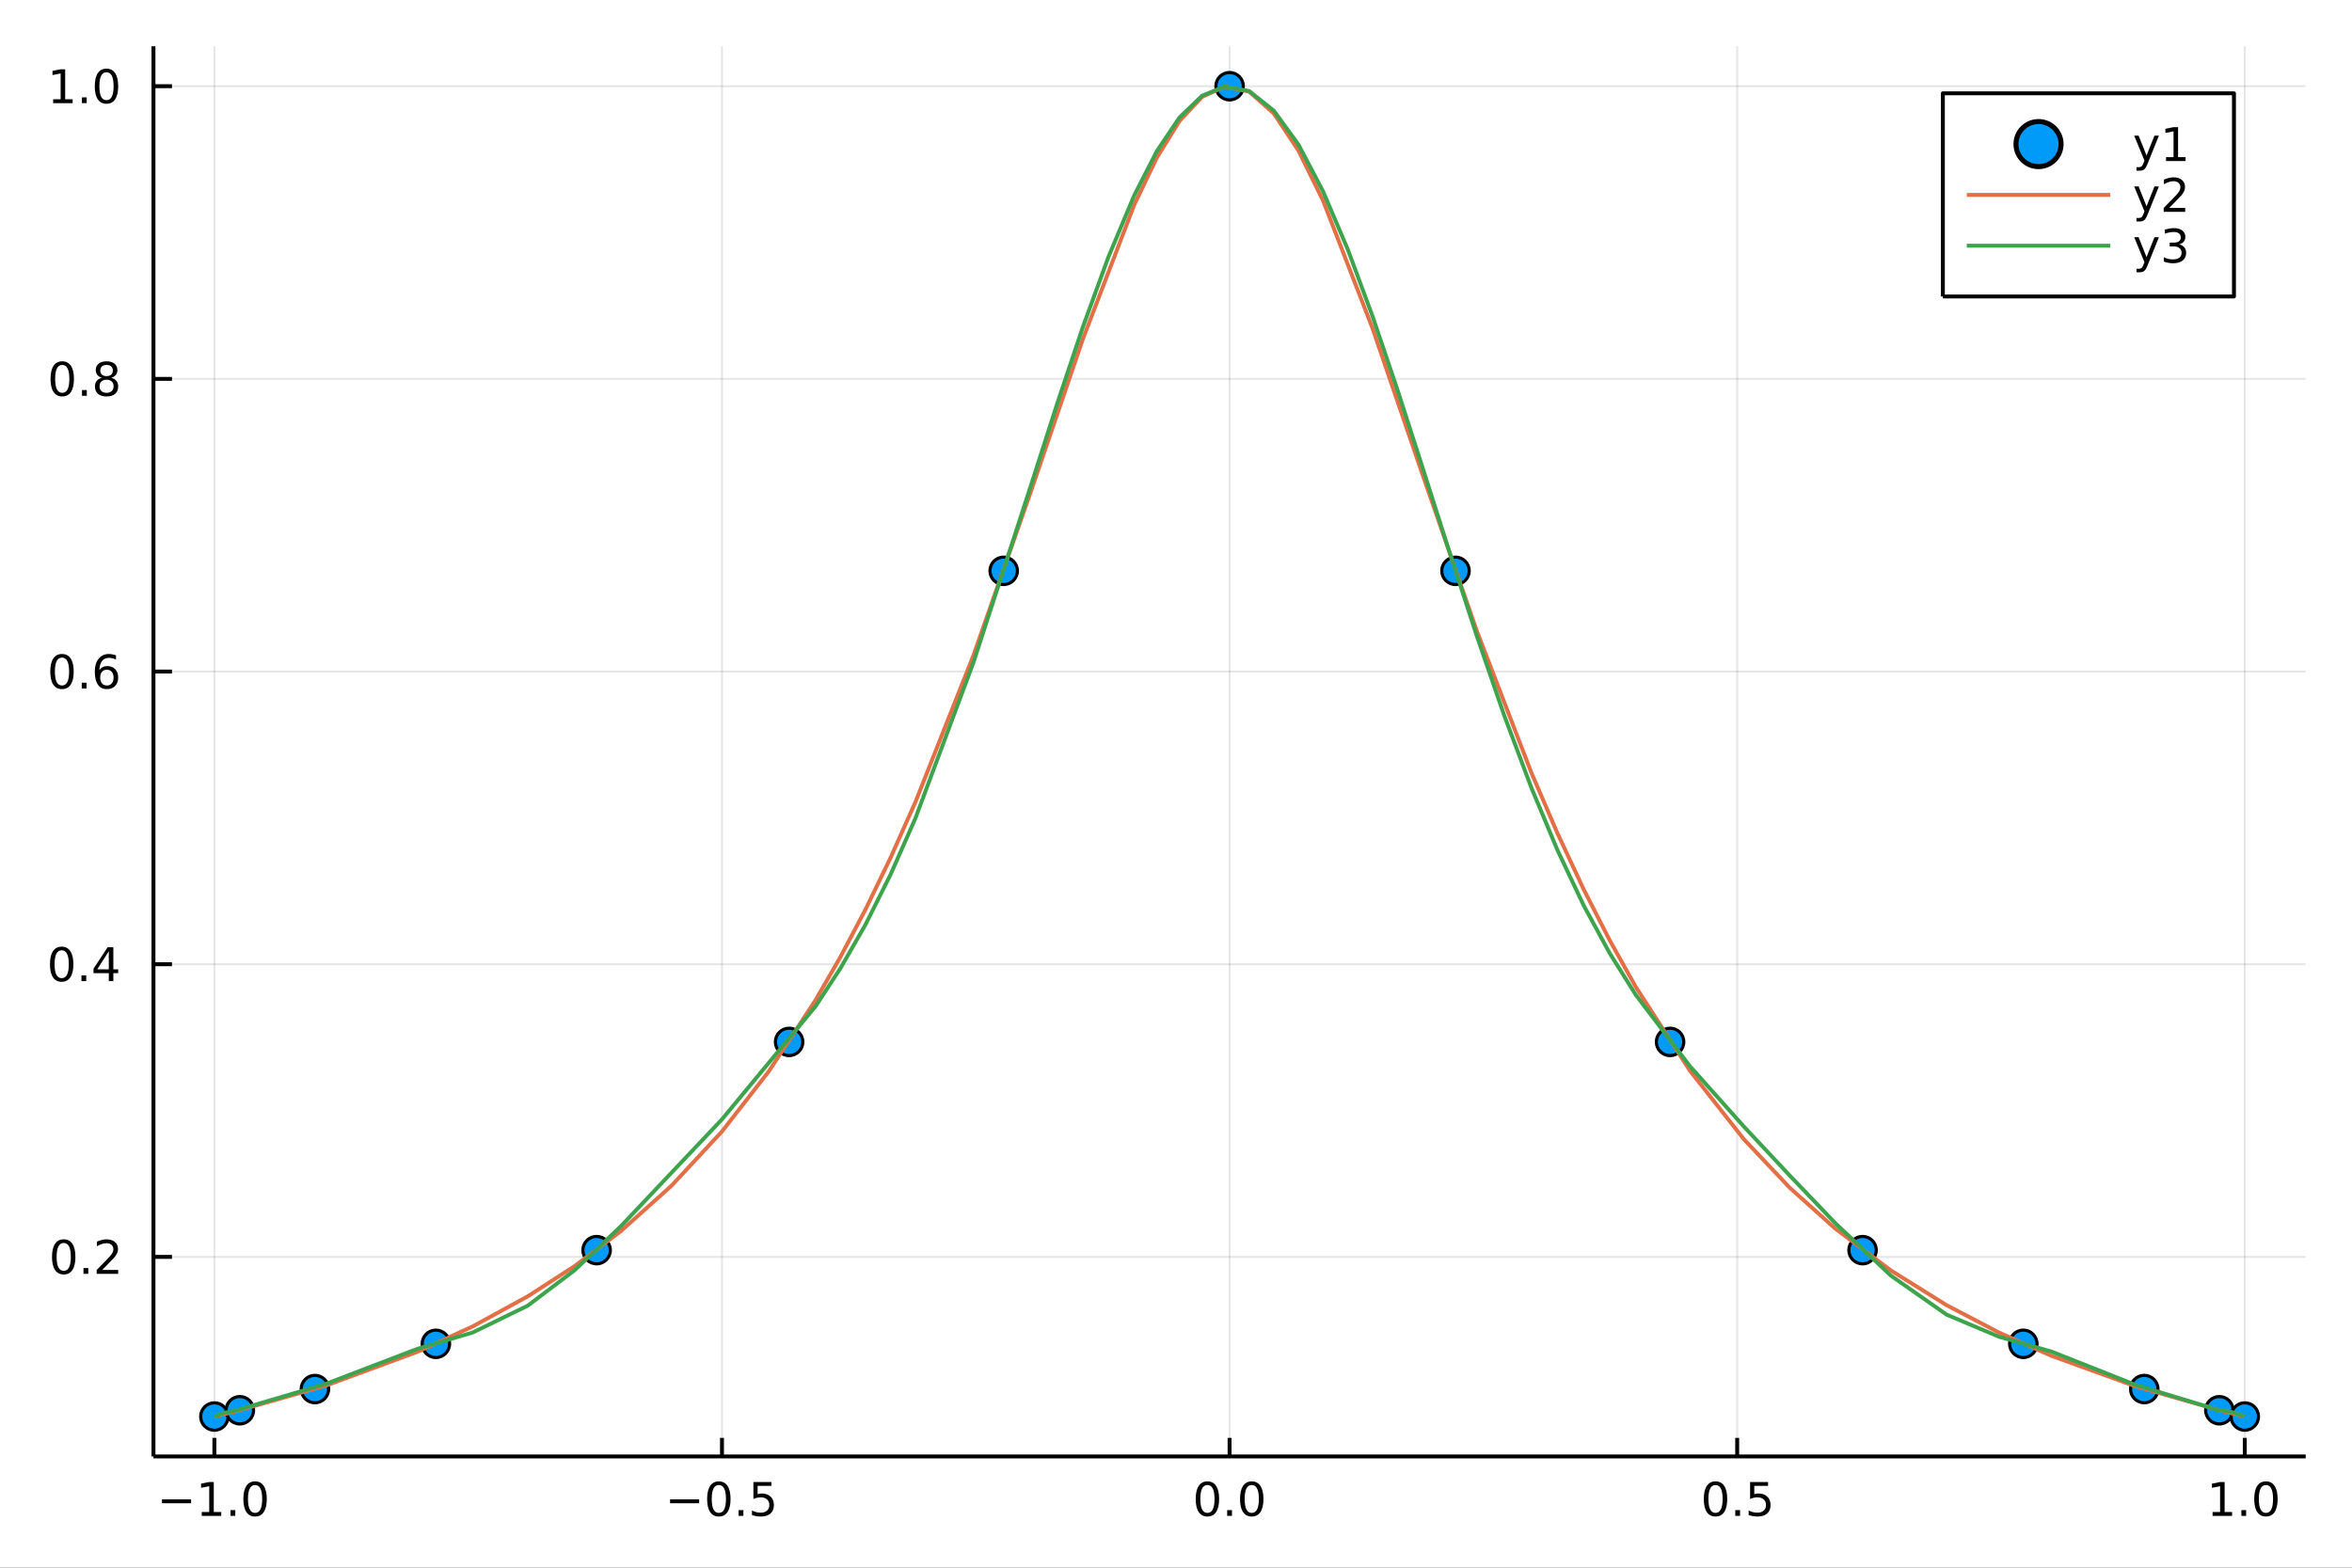 <?xml version="1.0" encoding="utf-8"?>
<svg xmlns="http://www.w3.org/2000/svg" xmlns:xlink="http://www.w3.org/1999/xlink" width="600" height="400" viewBox="0 0 2400 1600">
<rect x="0" y="0" width="2400" height="1600" fill="#333333" stroke="none"/>
<defs>
  <clipPath id="clip790">
    <rect x="0" y="0" width="2400" height="1600"/>
  </clipPath>
</defs>
<path clip-path="url(#clip790)" d="
M0 1600 L2400 1600 L2400 0 L0 0  Z
  " fill="#ffffff" fill-rule="evenodd" fill-opacity="1"/>
<defs>
  <clipPath id="clip791">
    <rect x="480" y="0" width="1681" height="1600"/>
  </clipPath>
</defs>
<path clip-path="url(#clip790)" d="
M156.598 1486.45 L2352.76 1486.45 L2352.76 47.244 L156.598 47.244  Z
  " fill="#ffffff" fill-rule="evenodd" fill-opacity="1"/>
<defs>
  <clipPath id="clip792">
    <rect x="156" y="47" width="2197" height="1440"/>
  </clipPath>
</defs>
<polyline clip-path="url(#clip792)" style="stroke:#000000; stroke-linecap:butt; stroke-linejoin:round; stroke-width:2; stroke-opacity:0.1; fill:none" points="
  218.754,1486.45 218.754,47.244 
  "/>
<polyline clip-path="url(#clip792)" style="stroke:#000000; stroke-linecap:butt; stroke-linejoin:round; stroke-width:2; stroke-opacity:0.1; fill:none" points="
  736.715,1486.45 736.715,47.244 
  "/>
<polyline clip-path="url(#clip792)" style="stroke:#000000; stroke-linecap:butt; stroke-linejoin:round; stroke-width:2; stroke-opacity:0.1; fill:none" points="
  1254.68,1486.45 1254.68,47.244 
  "/>
<polyline clip-path="url(#clip792)" style="stroke:#000000; stroke-linecap:butt; stroke-linejoin:round; stroke-width:2; stroke-opacity:0.1; fill:none" points="
  1772.64,1486.45 1772.64,47.244 
  "/>
<polyline clip-path="url(#clip792)" style="stroke:#000000; stroke-linecap:butt; stroke-linejoin:round; stroke-width:2; stroke-opacity:0.1; fill:none" points="
  2290.6,1486.45 2290.6,47.244 
  "/>
<polyline clip-path="url(#clip790)" style="stroke:#000000; stroke-linecap:butt; stroke-linejoin:round; stroke-width:4; stroke-opacity:1; fill:none" points="
  156.598,1486.45 2352.76,1486.45 
  "/>
<polyline clip-path="url(#clip790)" style="stroke:#000000; stroke-linecap:butt; stroke-linejoin:round; stroke-width:4; stroke-opacity:1; fill:none" points="
  218.754,1486.45 218.754,1467.55 
  "/>
<polyline clip-path="url(#clip790)" style="stroke:#000000; stroke-linecap:butt; stroke-linejoin:round; stroke-width:4; stroke-opacity:1; fill:none" points="
  736.715,1486.45 736.715,1467.55 
  "/>
<polyline clip-path="url(#clip790)" style="stroke:#000000; stroke-linecap:butt; stroke-linejoin:round; stroke-width:4; stroke-opacity:1; fill:none" points="
  1254.68,1486.45 1254.68,1467.55 
  "/>
<polyline clip-path="url(#clip790)" style="stroke:#000000; stroke-linecap:butt; stroke-linejoin:round; stroke-width:4; stroke-opacity:1; fill:none" points="
  1772.64,1486.45 1772.64,1467.55 
  "/>
<polyline clip-path="url(#clip790)" style="stroke:#000000; stroke-linecap:butt; stroke-linejoin:round; stroke-width:4; stroke-opacity:1; fill:none" points="
  2290.6,1486.45 2290.6,1467.55 
  "/>
<path clip-path="url(#clip790)" d="M165.282 1530.29 L194.957 1530.29 L194.957 1534.23 L165.282 1534.23 L165.282 1530.29 Z" fill="#000000" fill-rule="evenodd" fill-opacity="1" /><path clip-path="url(#clip790)" d="M205.86 1543.18 L213.499 1543.18 L213.499 1516.82 L205.189 1518.49 L205.189 1514.23 L213.453 1512.56 L218.129 1512.56 L218.129 1543.18 L225.767 1543.18 L225.767 1547.12 L205.86 1547.12 L205.86 1543.18 Z" fill="#000000" fill-rule="evenodd" fill-opacity="1" /><path clip-path="url(#clip790)" d="M235.212 1541.24 L240.096 1541.24 L240.096 1547.12 L235.212 1547.12 L235.212 1541.24 Z" fill="#000000" fill-rule="evenodd" fill-opacity="1" /><path clip-path="url(#clip790)" d="M260.281 1515.64 Q256.67 1515.64 254.841 1519.2 Q253.036 1522.75 253.036 1529.87 Q253.036 1536.98 254.841 1540.55 Q256.67 1544.09 260.281 1544.09 Q263.915 1544.09 265.721 1540.55 Q267.55 1536.98 267.55 1529.87 Q267.55 1522.75 265.721 1519.2 Q263.915 1515.64 260.281 1515.64 M260.281 1511.93 Q266.091 1511.93 269.147 1516.54 Q272.226 1521.12 272.226 1529.87 Q272.226 1538.6 269.147 1543.21 Q266.091 1547.79 260.281 1547.79 Q254.471 1547.79 251.392 1543.21 Q248.337 1538.6 248.337 1529.87 Q248.337 1521.12 251.392 1516.54 Q254.471 1511.93 260.281 1511.93 Z" fill="#000000" fill-rule="evenodd" fill-opacity="1" /><path clip-path="url(#clip790)" d="M683.741 1530.29 L713.417 1530.29 L713.417 1534.23 L683.741 1534.23 L683.741 1530.29 Z" fill="#000000" fill-rule="evenodd" fill-opacity="1" /><path clip-path="url(#clip790)" d="M733.509 1515.64 Q729.898 1515.64 728.07 1519.2 Q726.264 1522.75 726.264 1529.87 Q726.264 1536.98 728.07 1540.55 Q729.898 1544.09 733.509 1544.09 Q737.144 1544.09 738.949 1540.55 Q740.778 1536.98 740.778 1529.87 Q740.778 1522.75 738.949 1519.2 Q737.144 1515.64 733.509 1515.64 M733.509 1511.93 Q739.32 1511.93 742.375 1516.54 Q745.454 1521.12 745.454 1529.87 Q745.454 1538.6 742.375 1543.21 Q739.32 1547.79 733.509 1547.79 Q727.699 1547.79 724.621 1543.21 Q721.565 1538.6 721.565 1529.87 Q721.565 1521.12 724.621 1516.54 Q727.699 1511.93 733.509 1511.93 Z" fill="#000000" fill-rule="evenodd" fill-opacity="1" /><path clip-path="url(#clip790)" d="M753.671 1541.24 L758.556 1541.24 L758.556 1547.12 L753.671 1547.12 L753.671 1541.24 Z" fill="#000000" fill-rule="evenodd" fill-opacity="1" /><path clip-path="url(#clip790)" d="M768.787 1512.56 L787.143 1512.56 L787.143 1516.5 L773.069 1516.5 L773.069 1524.97 Q774.088 1524.62 775.106 1524.46 Q776.125 1524.27 777.143 1524.27 Q782.93 1524.27 786.31 1527.44 Q789.69 1530.62 789.69 1536.03 Q789.69 1541.61 786.217 1544.71 Q782.745 1547.79 776.426 1547.79 Q774.25 1547.79 771.981 1547.42 Q769.736 1547.05 767.329 1546.31 L767.329 1541.61 Q769.412 1542.74 771.634 1543.3 Q773.856 1543.86 776.333 1543.86 Q780.338 1543.86 782.676 1541.75 Q785.014 1539.64 785.014 1536.03 Q785.014 1532.42 782.676 1530.31 Q780.338 1528.21 776.333 1528.21 Q774.458 1528.21 772.583 1528.62 Q770.731 1529.04 768.787 1529.92 L768.787 1512.56 Z" fill="#000000" fill-rule="evenodd" fill-opacity="1" /><path clip-path="url(#clip790)" d="M1232.06 1515.64 Q1228.45 1515.64 1226.62 1519.2 Q1224.82 1522.75 1224.82 1529.87 Q1224.82 1536.98 1226.62 1540.55 Q1228.45 1544.09 1232.06 1544.09 Q1235.7 1544.09 1237.5 1540.55 Q1239.33 1536.98 1239.33 1529.87 Q1239.33 1522.75 1237.5 1519.2 Q1235.7 1515.64 1232.06 1515.64 M1232.06 1511.93 Q1237.87 1511.93 1240.93 1516.54 Q1244.01 1521.12 1244.01 1529.87 Q1244.01 1538.6 1240.93 1543.21 Q1237.87 1547.79 1232.06 1547.79 Q1226.25 1547.79 1223.17 1543.21 Q1220.12 1538.6 1220.12 1529.87 Q1220.12 1521.12 1223.17 1516.54 Q1226.25 1511.93 1232.06 1511.93 Z" fill="#000000" fill-rule="evenodd" fill-opacity="1" /><path clip-path="url(#clip790)" d="M1252.22 1541.24 L1257.11 1541.24 L1257.11 1547.12 L1252.22 1547.12 L1252.22 1541.24 Z" fill="#000000" fill-rule="evenodd" fill-opacity="1" /><path clip-path="url(#clip790)" d="M1277.29 1515.64 Q1273.68 1515.64 1271.85 1519.2 Q1270.05 1522.75 1270.05 1529.87 Q1270.05 1536.98 1271.85 1540.55 Q1273.68 1544.09 1277.29 1544.09 Q1280.93 1544.09 1282.73 1540.55 Q1284.56 1536.98 1284.56 1529.87 Q1284.56 1522.75 1282.73 1519.2 Q1280.93 1515.64 1277.29 1515.64 M1277.29 1511.93 Q1283.1 1511.93 1286.16 1516.54 Q1289.24 1521.12 1289.24 1529.87 Q1289.24 1538.6 1286.16 1543.21 Q1283.1 1547.79 1277.29 1547.79 Q1271.48 1547.79 1268.4 1543.21 Q1265.35 1538.6 1265.35 1529.87 Q1265.35 1521.12 1268.4 1516.54 Q1271.48 1511.93 1277.29 1511.93 Z" fill="#000000" fill-rule="evenodd" fill-opacity="1" /><path clip-path="url(#clip790)" d="M1750.52 1515.64 Q1746.91 1515.64 1745.08 1519.2 Q1743.28 1522.75 1743.28 1529.87 Q1743.28 1536.98 1745.08 1540.55 Q1746.91 1544.09 1750.52 1544.09 Q1754.16 1544.09 1755.96 1540.55 Q1757.79 1536.98 1757.79 1529.87 Q1757.79 1522.75 1755.96 1519.2 Q1754.16 1515.64 1750.52 1515.64 M1750.52 1511.93 Q1756.33 1511.93 1759.39 1516.54 Q1762.47 1521.12 1762.47 1529.87 Q1762.47 1538.6 1759.39 1543.21 Q1756.33 1547.79 1750.52 1547.79 Q1744.71 1547.79 1741.63 1543.21 Q1738.58 1538.6 1738.58 1529.87 Q1738.58 1521.12 1741.63 1516.54 Q1744.71 1511.93 1750.52 1511.93 Z" fill="#000000" fill-rule="evenodd" fill-opacity="1" /><path clip-path="url(#clip790)" d="M1770.68 1541.24 L1775.57 1541.24 L1775.57 1547.12 L1770.68 1547.12 L1770.68 1541.24 Z" fill="#000000" fill-rule="evenodd" fill-opacity="1" /><path clip-path="url(#clip790)" d="M1785.8 1512.56 L1804.15 1512.56 L1804.15 1516.5 L1790.08 1516.5 L1790.08 1524.97 Q1791.1 1524.62 1792.12 1524.46 Q1793.14 1524.27 1794.15 1524.27 Q1799.94 1524.27 1803.32 1527.44 Q1806.7 1530.62 1806.7 1536.03 Q1806.7 1541.61 1803.23 1544.71 Q1799.76 1547.79 1793.44 1547.79 Q1791.26 1547.79 1788.99 1547.42 Q1786.75 1547.05 1784.34 1546.31 L1784.34 1541.61 Q1786.42 1542.74 1788.65 1543.3 Q1790.87 1543.86 1793.34 1543.86 Q1797.35 1543.86 1799.69 1541.75 Q1802.03 1539.64 1802.03 1536.03 Q1802.03 1532.42 1799.69 1530.31 Q1797.35 1528.21 1793.34 1528.21 Q1791.47 1528.21 1789.59 1528.62 Q1787.74 1529.04 1785.8 1529.92 L1785.8 1512.56 Z" fill="#000000" fill-rule="evenodd" fill-opacity="1" /><path clip-path="url(#clip790)" d="M2257.75 1543.18 L2265.39 1543.18 L2265.39 1516.82 L2257.08 1518.49 L2257.08 1514.23 L2265.35 1512.56 L2270.02 1512.56 L2270.02 1543.18 L2277.66 1543.18 L2277.66 1547.12 L2257.75 1547.12 L2257.75 1543.18 Z" fill="#000000" fill-rule="evenodd" fill-opacity="1" /><path clip-path="url(#clip790)" d="M2287.11 1541.24 L2291.99 1541.24 L2291.99 1547.12 L2287.11 1547.12 L2287.11 1541.24 Z" fill="#000000" fill-rule="evenodd" fill-opacity="1" /><path clip-path="url(#clip790)" d="M2312.17 1515.64 Q2308.56 1515.64 2306.73 1519.2 Q2304.93 1522.75 2304.93 1529.87 Q2304.93 1536.98 2306.73 1540.55 Q2308.56 1544.09 2312.17 1544.09 Q2315.81 1544.09 2317.61 1540.55 Q2319.44 1536.98 2319.44 1529.87 Q2319.44 1522.75 2317.61 1519.2 Q2315.81 1515.64 2312.17 1515.64 M2312.17 1511.93 Q2317.98 1511.93 2321.04 1516.54 Q2324.12 1521.12 2324.12 1529.87 Q2324.12 1538.6 2321.04 1543.21 Q2317.98 1547.79 2312.17 1547.79 Q2306.36 1547.79 2303.29 1543.21 Q2300.23 1538.6 2300.23 1529.87 Q2300.23 1521.12 2303.29 1516.54 Q2306.36 1511.93 2312.17 1511.93 Z" fill="#000000" fill-rule="evenodd" fill-opacity="1" /><polyline clip-path="url(#clip792)" style="stroke:#000000; stroke-linecap:butt; stroke-linejoin:round; stroke-width:2; stroke-opacity:0.1; fill:none" points="
  156.598,1282.79 2352.76,1282.79 
  "/>
<polyline clip-path="url(#clip792)" style="stroke:#000000; stroke-linecap:butt; stroke-linejoin:round; stroke-width:2; stroke-opacity:0.1; fill:none" points="
  156.598,984.084 2352.76,984.084 
  "/>
<polyline clip-path="url(#clip792)" style="stroke:#000000; stroke-linecap:butt; stroke-linejoin:round; stroke-width:2; stroke-opacity:0.1; fill:none" points="
  156.598,685.382 2352.76,685.382 
  "/>
<polyline clip-path="url(#clip792)" style="stroke:#000000; stroke-linecap:butt; stroke-linejoin:round; stroke-width:2; stroke-opacity:0.1; fill:none" points="
  156.598,386.679 2352.76,386.679 
  "/>
<polyline clip-path="url(#clip792)" style="stroke:#000000; stroke-linecap:butt; stroke-linejoin:round; stroke-width:2; stroke-opacity:0.1; fill:none" points="
  156.598,87.976 2352.76,87.976 
  "/>
<polyline clip-path="url(#clip790)" style="stroke:#000000; stroke-linecap:butt; stroke-linejoin:round; stroke-width:4; stroke-opacity:1; fill:none" points="
  156.598,1486.45 156.598,47.244 
  "/>
<polyline clip-path="url(#clip790)" style="stroke:#000000; stroke-linecap:butt; stroke-linejoin:round; stroke-width:4; stroke-opacity:1; fill:none" points="
  156.598,1282.79 175.496,1282.79 
  "/>
<polyline clip-path="url(#clip790)" style="stroke:#000000; stroke-linecap:butt; stroke-linejoin:round; stroke-width:4; stroke-opacity:1; fill:none" points="
  156.598,984.084 175.496,984.084 
  "/>
<polyline clip-path="url(#clip790)" style="stroke:#000000; stroke-linecap:butt; stroke-linejoin:round; stroke-width:4; stroke-opacity:1; fill:none" points="
  156.598,685.382 175.496,685.382 
  "/>
<polyline clip-path="url(#clip790)" style="stroke:#000000; stroke-linecap:butt; stroke-linejoin:round; stroke-width:4; stroke-opacity:1; fill:none" points="
  156.598,386.679 175.496,386.679 
  "/>
<polyline clip-path="url(#clip790)" style="stroke:#000000; stroke-linecap:butt; stroke-linejoin:round; stroke-width:4; stroke-opacity:1; fill:none" points="
  156.598,87.976 175.496,87.976 
  "/>
<path clip-path="url(#clip790)" d="M65.02 1268.59 Q61.409 1268.59 59.58 1272.15 Q57.775 1275.69 57.775 1282.82 Q57.775 1289.93 59.58 1293.49 Q61.409 1297.03 65.02 1297.03 Q68.654 1297.03 70.46 1293.49 Q72.288 1289.93 72.288 1282.82 Q72.288 1275.69 70.46 1272.15 Q68.654 1268.59 65.02 1268.59 M65.02 1264.88 Q70.83 1264.88 73.885 1269.49 Q76.964 1274.07 76.964 1282.82 Q76.964 1291.55 73.885 1296.15 Q70.83 1300.74 65.02 1300.74 Q59.21 1300.74 56.131 1296.15 Q53.075 1291.55 53.075 1282.82 Q53.075 1274.07 56.131 1269.49 Q59.21 1264.88 65.02 1264.88 Z" fill="#000000" fill-rule="evenodd" fill-opacity="1" /><path clip-path="url(#clip790)" d="M85.182 1294.19 L90.066 1294.19 L90.066 1300.07 L85.182 1300.07 L85.182 1294.19 Z" fill="#000000" fill-rule="evenodd" fill-opacity="1" /><path clip-path="url(#clip790)" d="M104.279 1296.13 L120.598 1296.13 L120.598 1300.07 L98.654 1300.07 L98.654 1296.13 Q101.316 1293.38 105.899 1288.75 Q110.506 1284.09 111.686 1282.75 Q113.932 1280.23 114.811 1278.49 Q115.714 1276.73 115.714 1275.04 Q115.714 1272.29 113.77 1270.55 Q111.848 1268.82 108.746 1268.82 Q106.547 1268.82 104.094 1269.58 Q101.663 1270.34 98.885 1271.9 L98.885 1267.17 Q101.709 1266.04 104.163 1265.46 Q106.617 1264.88 108.654 1264.88 Q114.024 1264.88 117.219 1267.57 Q120.413 1270.25 120.413 1274.74 Q120.413 1276.87 119.603 1278.79 Q118.816 1280.69 116.709 1283.28 Q116.131 1283.96 113.029 1287.17 Q109.927 1290.37 104.279 1296.13 Z" fill="#000000" fill-rule="evenodd" fill-opacity="1" /><path clip-path="url(#clip790)" d="M62.937 969.883 Q59.325 969.883 57.497 973.448 Q55.691 976.989 55.691 984.119 Q55.691 991.225 57.497 994.79 Q59.325 998.332 62.937 998.332 Q66.571 998.332 68.376 994.79 Q70.205 991.225 70.205 984.119 Q70.205 976.989 68.376 973.448 Q66.571 969.883 62.937 969.883 M62.937 966.179 Q68.747 966.179 71.802 970.786 Q74.881 975.369 74.881 984.119 Q74.881 992.846 71.802 997.452 Q68.747 1002.04 62.937 1002.04 Q57.126 1002.04 54.048 997.452 Q50.992 992.846 50.992 984.119 Q50.992 975.369 54.048 970.786 Q57.126 966.179 62.937 966.179 Z" fill="#000000" fill-rule="evenodd" fill-opacity="1" /><path clip-path="url(#clip790)" d="M83.098 995.485 L87.983 995.485 L87.983 1001.36 L83.098 1001.36 L83.098 995.485 Z" fill="#000000" fill-rule="evenodd" fill-opacity="1" /><path clip-path="url(#clip790)" d="M111.015 970.878 L99.21 989.327 L111.015 989.327 L111.015 970.878 M109.788 966.804 L115.668 966.804 L115.668 989.327 L120.598 989.327 L120.598 993.216 L115.668 993.216 L115.668 1001.36 L111.015 1001.36 L111.015 993.216 L95.413 993.216 L95.413 988.702 L109.788 966.804 Z" fill="#000000" fill-rule="evenodd" fill-opacity="1" /><path clip-path="url(#clip790)" d="M63.261 671.18 Q59.65 671.18 57.821 674.745 Q56.015 678.287 56.015 685.416 Q56.015 692.523 57.821 696.088 Q59.65 699.629 63.261 699.629 Q66.895 699.629 68.7 696.088 Q70.529 692.523 70.529 685.416 Q70.529 678.287 68.7 674.745 Q66.895 671.18 63.261 671.18 M63.261 667.477 Q69.071 667.477 72.126 672.083 Q75.205 676.666 75.205 685.416 Q75.205 694.143 72.126 698.75 Q69.071 703.333 63.261 703.333 Q57.45 703.333 54.372 698.75 Q51.316 694.143 51.316 685.416 Q51.316 676.666 54.372 672.083 Q57.45 667.477 63.261 667.477 Z" fill="#000000" fill-rule="evenodd" fill-opacity="1" /><path clip-path="url(#clip790)" d="M83.422 696.782 L88.307 696.782 L88.307 702.662 L83.422 702.662 L83.422 696.782 Z" fill="#000000" fill-rule="evenodd" fill-opacity="1" /><path clip-path="url(#clip790)" d="M109.071 683.518 Q105.922 683.518 104.071 685.671 Q102.242 687.824 102.242 691.574 Q102.242 695.301 104.071 697.476 Q105.922 699.629 109.071 699.629 Q112.219 699.629 114.047 697.476 Q115.899 695.301 115.899 691.574 Q115.899 687.824 114.047 685.671 Q112.219 683.518 109.071 683.518 M118.353 668.866 L118.353 673.125 Q116.594 672.291 114.788 671.852 Q113.006 671.412 111.246 671.412 Q106.617 671.412 104.163 674.537 Q101.733 677.662 101.385 683.981 Q102.751 681.967 104.811 680.902 Q106.871 679.815 109.348 679.815 Q114.557 679.815 117.566 682.986 Q120.598 686.134 120.598 691.574 Q120.598 696.898 117.45 700.115 Q114.302 703.333 109.071 703.333 Q103.075 703.333 99.904 698.75 Q96.733 694.143 96.733 685.416 Q96.733 677.222 100.621 672.361 Q104.51 667.477 111.061 667.477 Q112.82 667.477 114.603 667.824 Q116.408 668.171 118.353 668.866 Z" fill="#000000" fill-rule="evenodd" fill-opacity="1" /><path clip-path="url(#clip790)" d="M63.515 372.478 Q59.904 372.478 58.075 376.042 Q56.27 379.584 56.27 386.714 Q56.27 393.82 58.075 397.385 Q59.904 400.927 63.515 400.927 Q67.149 400.927 68.955 397.385 Q70.784 393.82 70.784 386.714 Q70.784 379.584 68.955 376.042 Q67.149 372.478 63.515 372.478 M63.515 368.774 Q69.325 368.774 72.381 373.38 Q75.46 377.964 75.46 386.714 Q75.46 395.44 72.381 400.047 Q69.325 404.63 63.515 404.63 Q57.705 404.63 54.626 400.047 Q51.571 395.44 51.571 386.714 Q51.571 377.964 54.626 373.38 Q57.705 368.774 63.515 368.774 Z" fill="#000000" fill-rule="evenodd" fill-opacity="1" /><path clip-path="url(#clip790)" d="M83.677 398.079 L88.561 398.079 L88.561 403.959 L83.677 403.959 L83.677 398.079 Z" fill="#000000" fill-rule="evenodd" fill-opacity="1" /><path clip-path="url(#clip790)" d="M108.746 387.547 Q105.413 387.547 103.492 389.329 Q101.594 391.112 101.594 394.237 Q101.594 397.362 103.492 399.144 Q105.413 400.927 108.746 400.927 Q112.08 400.927 114.001 399.144 Q115.922 397.339 115.922 394.237 Q115.922 391.112 114.001 389.329 Q112.103 387.547 108.746 387.547 M104.071 385.556 Q101.061 384.816 99.371 382.755 Q97.705 380.695 97.705 377.732 Q97.705 373.589 100.645 371.181 Q103.608 368.774 108.746 368.774 Q113.908 368.774 116.848 371.181 Q119.788 373.589 119.788 377.732 Q119.788 380.695 118.098 382.755 Q116.432 384.816 113.445 385.556 Q116.825 386.343 118.7 388.635 Q120.598 390.927 120.598 394.237 Q120.598 399.26 117.52 401.945 Q114.464 404.63 108.746 404.63 Q103.029 404.63 99.95 401.945 Q96.895 399.26 96.895 394.237 Q96.895 390.927 98.793 388.635 Q100.691 386.343 104.071 385.556 M102.358 378.172 Q102.358 380.857 104.024 382.362 Q105.714 383.866 108.746 383.866 Q111.756 383.866 113.445 382.362 Q115.158 380.857 115.158 378.172 Q115.158 375.487 113.445 373.982 Q111.756 372.478 108.746 372.478 Q105.714 372.478 104.024 373.982 Q102.358 375.487 102.358 378.172 Z" fill="#000000" fill-rule="evenodd" fill-opacity="1" /><path clip-path="url(#clip790)" d="M54.233 101.321 L61.872 101.321 L61.872 74.956 L53.562 76.622 L53.562 72.363 L61.825 70.696 L66.501 70.696 L66.501 101.321 L74.14 101.321 L74.14 105.256 L54.233 105.256 L54.233 101.321 Z" fill="#000000" fill-rule="evenodd" fill-opacity="1" /><path clip-path="url(#clip790)" d="M83.585 99.377 L88.469 99.377 L88.469 105.256 L83.585 105.256 L83.585 99.377 Z" fill="#000000" fill-rule="evenodd" fill-opacity="1" /><path clip-path="url(#clip790)" d="M108.654 73.775 Q105.043 73.775 103.214 77.34 Q101.409 80.881 101.409 88.011 Q101.409 95.117 103.214 98.682 Q105.043 102.224 108.654 102.224 Q112.288 102.224 114.094 98.682 Q115.922 95.117 115.922 88.011 Q115.922 80.881 114.094 77.34 Q112.288 73.775 108.654 73.775 M108.654 70.071 Q114.464 70.071 117.52 74.678 Q120.598 79.261 120.598 88.011 Q120.598 96.738 117.52 101.344 Q114.464 105.928 108.654 105.928 Q102.844 105.928 99.765 101.344 Q96.71 96.738 96.71 88.011 Q96.71 79.261 99.765 74.678 Q102.844 70.071 108.654 70.071 Z" fill="#000000" fill-rule="evenodd" fill-opacity="1" /><circle clip-path="url(#clip792)" cx="218.754" cy="1445.72" r="14" fill="#009af9" fill-rule="evenodd" fill-opacity="1" stroke="#000000" stroke-opacity="1" stroke-width="3.2"/>
<circle clip-path="url(#clip792)" cx="244.726" cy="1439.32" r="14" fill="#009af9" fill-rule="evenodd" fill-opacity="1" stroke="#000000" stroke-opacity="1" stroke-width="3.2"/>
<circle clip-path="url(#clip792)" cx="321.342" cy="1417.68" r="14" fill="#009af9" fill-rule="evenodd" fill-opacity="1" stroke="#000000" stroke-opacity="1" stroke-width="3.2"/>
<circle clip-path="url(#clip792)" cx="444.76" cy="1371.51" r="14" fill="#009af9" fill-rule="evenodd" fill-opacity="1" stroke="#000000" stroke-opacity="1" stroke-width="3.2"/>
<circle clip-path="url(#clip792)" cx="608.789" cy="1275.9" r="14" fill="#009af9" fill-rule="evenodd" fill-opacity="1" stroke="#000000" stroke-opacity="1" stroke-width="3.2"/>
<circle clip-path="url(#clip792)" cx="805.207" cy="1063.37" r="14" fill="#009af9" fill-rule="evenodd" fill-opacity="1" stroke="#000000" stroke-opacity="1" stroke-width="3.2"/>
<circle clip-path="url(#clip792)" cx="1024.16" cy="582.588" r="14" fill="#009af9" fill-rule="evenodd" fill-opacity="1" stroke="#000000" stroke-opacity="1" stroke-width="3.2"/>
<circle clip-path="url(#clip792)" cx="1254.68" cy="87.976" r="14" fill="#009af9" fill-rule="evenodd" fill-opacity="1" stroke="#000000" stroke-opacity="1" stroke-width="3.2"/>
<circle clip-path="url(#clip792)" cx="1485.19" cy="582.588" r="14" fill="#009af9" fill-rule="evenodd" fill-opacity="1" stroke="#000000" stroke-opacity="1" stroke-width="3.2"/>
<circle clip-path="url(#clip792)" cx="1704.15" cy="1063.37" r="14" fill="#009af9" fill-rule="evenodd" fill-opacity="1" stroke="#000000" stroke-opacity="1" stroke-width="3.2"/>
<circle clip-path="url(#clip792)" cx="1900.56" cy="1275.9" r="14" fill="#009af9" fill-rule="evenodd" fill-opacity="1" stroke="#000000" stroke-opacity="1" stroke-width="3.2"/>
<circle clip-path="url(#clip792)" cx="2064.59" cy="1371.51" r="14" fill="#009af9" fill-rule="evenodd" fill-opacity="1" stroke="#000000" stroke-opacity="1" stroke-width="3.2"/>
<circle clip-path="url(#clip792)" cx="2188.01" cy="1417.68" r="14" fill="#009af9" fill-rule="evenodd" fill-opacity="1" stroke="#000000" stroke-opacity="1" stroke-width="3.2"/>
<circle clip-path="url(#clip792)" cx="2264.63" cy="1439.32" r="14" fill="#009af9" fill-rule="evenodd" fill-opacity="1" stroke="#000000" stroke-opacity="1" stroke-width="3.2"/>
<circle clip-path="url(#clip792)" cx="2290.6" cy="1445.72" r="14" fill="#009af9" fill-rule="evenodd" fill-opacity="1" stroke="#000000" stroke-opacity="1" stroke-width="3.2"/>
<polyline clip-path="url(#clip792)" style="stroke:#e26f46; stroke-linecap:butt; stroke-linejoin:round; stroke-width:4; stroke-opacity:1; fill:none" points="
  218.754,1445.72 228.87,1443.27 238.987,1440.77 332.53,1414.13 426.073,1379.61 482.288,1353.79 538.504,1323.07 586.033,1292.39 633.562,1256.45 685.193,1210.16 
  736.823,1154.64 784.422,1093.52 832.02,1021 857.535,976.761 883.051,928.427 908.566,875.766 934.081,818.624 993.205,669.186 1052.33,500.44 1104.87,346.284 
  1157.41,208.968 1180.45,160.907 1203.49,123.573 1226.53,98.924 1249.56,88.34 1274.68,93.525 1299.8,115.784 1324.92,153.619 1350.03,204.637 1400.57,335.159 
  1451.1,482.929 1506.97,644.018 1562.84,789.139 1589.42,850.862 1616,907.689 1642.58,959.742 1669.16,1007.25 1724.43,1092.82 1779.7,1162.98 1826.23,1212.18 
  1872.76,1253.96 1929.57,1296.7 1986.37,1332.11 2039.77,1360.02 2093.17,1383.71 2178.72,1414.74 2264.27,1439.22 2277.43,1442.52 2290.6,1445.72 
  "/>
<polyline clip-path="url(#clip792)" style="stroke:#3da44d; stroke-linecap:butt; stroke-linejoin:round; stroke-width:4; stroke-opacity:1; fill:none" points="
  218.754,1445.72 228.87,1441.91 238.987,1440.01 332.53,1412.38 426.073,1376.6 482.288,1359.99 538.504,1332.58 586.033,1296.66 633.562,1251.5 736.823,1142.28 
  832.02,1027.28 857.535,988.347 883.051,943.839 908.566,892.925 934.081,835.172 993.205,676.381 1052.33,494.362 1078.6,412.503 1104.87,334.041 1131.14,262.01 
  1157.41,199.365 1180.45,154.284 1203.49,120.022 1226.53,97.767 1249.56,88.301 1274.68,92.932 1299.8,112.958 1324.92,147.543 1350.03,195.258 1375.3,254.552 
  1400.57,322.82 1425.83,397.454 1451.1,475.753 1479.03,563.422 1506.97,649.122 1534.9,730.16 1562.84,804.546 1589.42,868.044 1616,924.081 1642.58,972.922 
  1669.16,1015.35 1724.43,1088.22 1779.7,1150.03 1826.23,1199.74 1872.76,1248.42 1929.57,1302.01 1986.37,1341.75 2039.77,1364.27 2093.17,1379.38 2178.72,1413.29 
  2264.27,1439.28 2277.43,1441.2 2290.6,1445.72 
  "/>
<path clip-path="url(#clip790)" d="
M1982.52 302.578 L2279.55 302.578 L2279.55 95.218 L1982.52 95.218  Z
  " fill="#ffffff" fill-rule="evenodd" fill-opacity="1"/>
<polyline clip-path="url(#clip790)" style="stroke:#000000; stroke-linecap:butt; stroke-linejoin:round; stroke-width:4; stroke-opacity:1; fill:none" points="
  1982.52,302.578 2279.55,302.578 2279.55,95.218 1982.52,95.218 1982.52,302.578 
  "/>
<circle clip-path="url(#clip790)" cx="2080.13" cy="147.058" r="23" fill="#009af9" fill-rule="evenodd" fill-opacity="1" stroke="#000000" stroke-opacity="1" stroke-width="5.12"/>
<path clip-path="url(#clip790)" d="M2191.58 166.745 Q2189.78 171.375 2188.06 172.787 Q2186.35 174.199 2183.48 174.199 L2180.08 174.199 L2180.08 170.634 L2182.58 170.634 Q2184.34 170.634 2185.31 169.8 Q2186.28 168.967 2187.46 165.865 L2188.22 163.921 L2177.74 138.412 L2182.25 138.412 L2190.35 158.689 L2198.46 138.412 L2202.97 138.412 L2191.58 166.745 Z" fill="#000000" fill-rule="evenodd" fill-opacity="1" /><path clip-path="url(#clip790)" d="M2210.26 160.402 L2217.9 160.402 L2217.9 134.037 L2209.59 135.703 L2209.59 131.444 L2217.85 129.778 L2222.53 129.778 L2222.53 160.402 L2230.17 160.402 L2230.17 164.338 L2210.26 164.338 L2210.26 160.402 Z" fill="#000000" fill-rule="evenodd" fill-opacity="1" /><polyline clip-path="url(#clip790)" style="stroke:#e26f46; stroke-linecap:butt; stroke-linejoin:round; stroke-width:4; stroke-opacity:1; fill:none" points="
  2006.93,198.898 2153.34,198.898 
  "/>
<path clip-path="url(#clip790)" d="M2191.58 218.585 Q2189.78 223.215 2188.06 224.627 Q2186.35 226.039 2183.48 226.039 L2180.08 226.039 L2180.08 222.474 L2182.58 222.474 Q2184.34 222.474 2185.31 221.64 Q2186.28 220.807 2187.46 217.705 L2188.22 215.761 L2177.74 190.252 L2182.25 190.252 L2190.35 210.529 L2198.46 190.252 L2202.97 190.252 L2191.58 218.585 Z" fill="#000000" fill-rule="evenodd" fill-opacity="1" /><path clip-path="url(#clip790)" d="M2213.48 212.242 L2229.8 212.242 L2229.8 216.178 L2207.85 216.178 L2207.85 212.242 Q2210.52 209.488 2215.1 204.858 Q2219.71 200.205 2220.89 198.863 Q2223.13 196.34 2224.01 194.604 Q2224.91 192.844 2224.91 191.155 Q2224.91 188.4 2222.97 186.664 Q2221.05 184.928 2217.95 184.928 Q2215.75 184.928 2213.29 185.692 Q2210.86 186.455 2208.09 188.006 L2208.09 183.284 Q2210.91 182.15 2213.36 181.571 Q2215.82 180.993 2217.85 180.993 Q2223.22 180.993 2226.42 183.678 Q2229.61 186.363 2229.61 190.854 Q2229.61 192.983 2228.8 194.905 Q2228.02 196.803 2225.91 199.395 Q2225.33 200.067 2222.23 203.284 Q2219.13 206.479 2213.48 212.242 Z" fill="#000000" fill-rule="evenodd" fill-opacity="1" /><polyline clip-path="url(#clip790)" style="stroke:#3da44d; stroke-linecap:butt; stroke-linejoin:round; stroke-width:4; stroke-opacity:1; fill:none" points="
  2006.93,250.738 2153.34,250.738 
  "/>
<path clip-path="url(#clip790)" d="M2191.58 270.425 Q2189.78 275.055 2188.06 276.467 Q2186.35 277.879 2183.48 277.879 L2180.08 277.879 L2180.08 274.314 L2182.58 274.314 Q2184.34 274.314 2185.31 273.48 Q2186.28 272.647 2187.46 269.545 L2188.22 267.601 L2177.74 242.092 L2182.25 242.092 L2190.35 262.369 L2198.46 242.092 L2202.97 242.092 L2191.58 270.425 Z" fill="#000000" fill-rule="evenodd" fill-opacity="1" /><path clip-path="url(#clip790)" d="M2223.62 249.383 Q2226.97 250.101 2228.85 252.369 Q2230.75 254.638 2230.75 257.971 Q2230.75 263.087 2227.23 265.888 Q2223.71 268.689 2217.23 268.689 Q2215.05 268.689 2212.74 268.249 Q2210.45 267.832 2207.99 266.976 L2207.99 262.462 Q2209.94 263.596 2212.25 264.175 Q2214.57 264.754 2217.09 264.754 Q2221.49 264.754 2223.78 263.018 Q2226.09 261.281 2226.09 257.971 Q2226.09 254.916 2223.94 253.203 Q2221.81 251.467 2217.99 251.467 L2213.96 251.467 L2213.96 247.624 L2218.18 247.624 Q2221.63 247.624 2223.46 246.258 Q2225.28 244.87 2225.28 242.277 Q2225.28 239.615 2223.39 238.203 Q2221.51 236.768 2217.99 236.768 Q2216.07 236.768 2213.87 237.184 Q2211.67 237.601 2209.03 238.481 L2209.03 234.314 Q2211.7 233.573 2214.01 233.203 Q2216.35 232.833 2218.41 232.833 Q2223.73 232.833 2226.84 235.263 Q2229.94 237.67 2229.94 241.791 Q2229.94 244.661 2228.29 246.652 Q2226.65 248.62 2223.62 249.383 Z" fill="#000000" fill-rule="evenodd" fill-opacity="1" /></svg>
